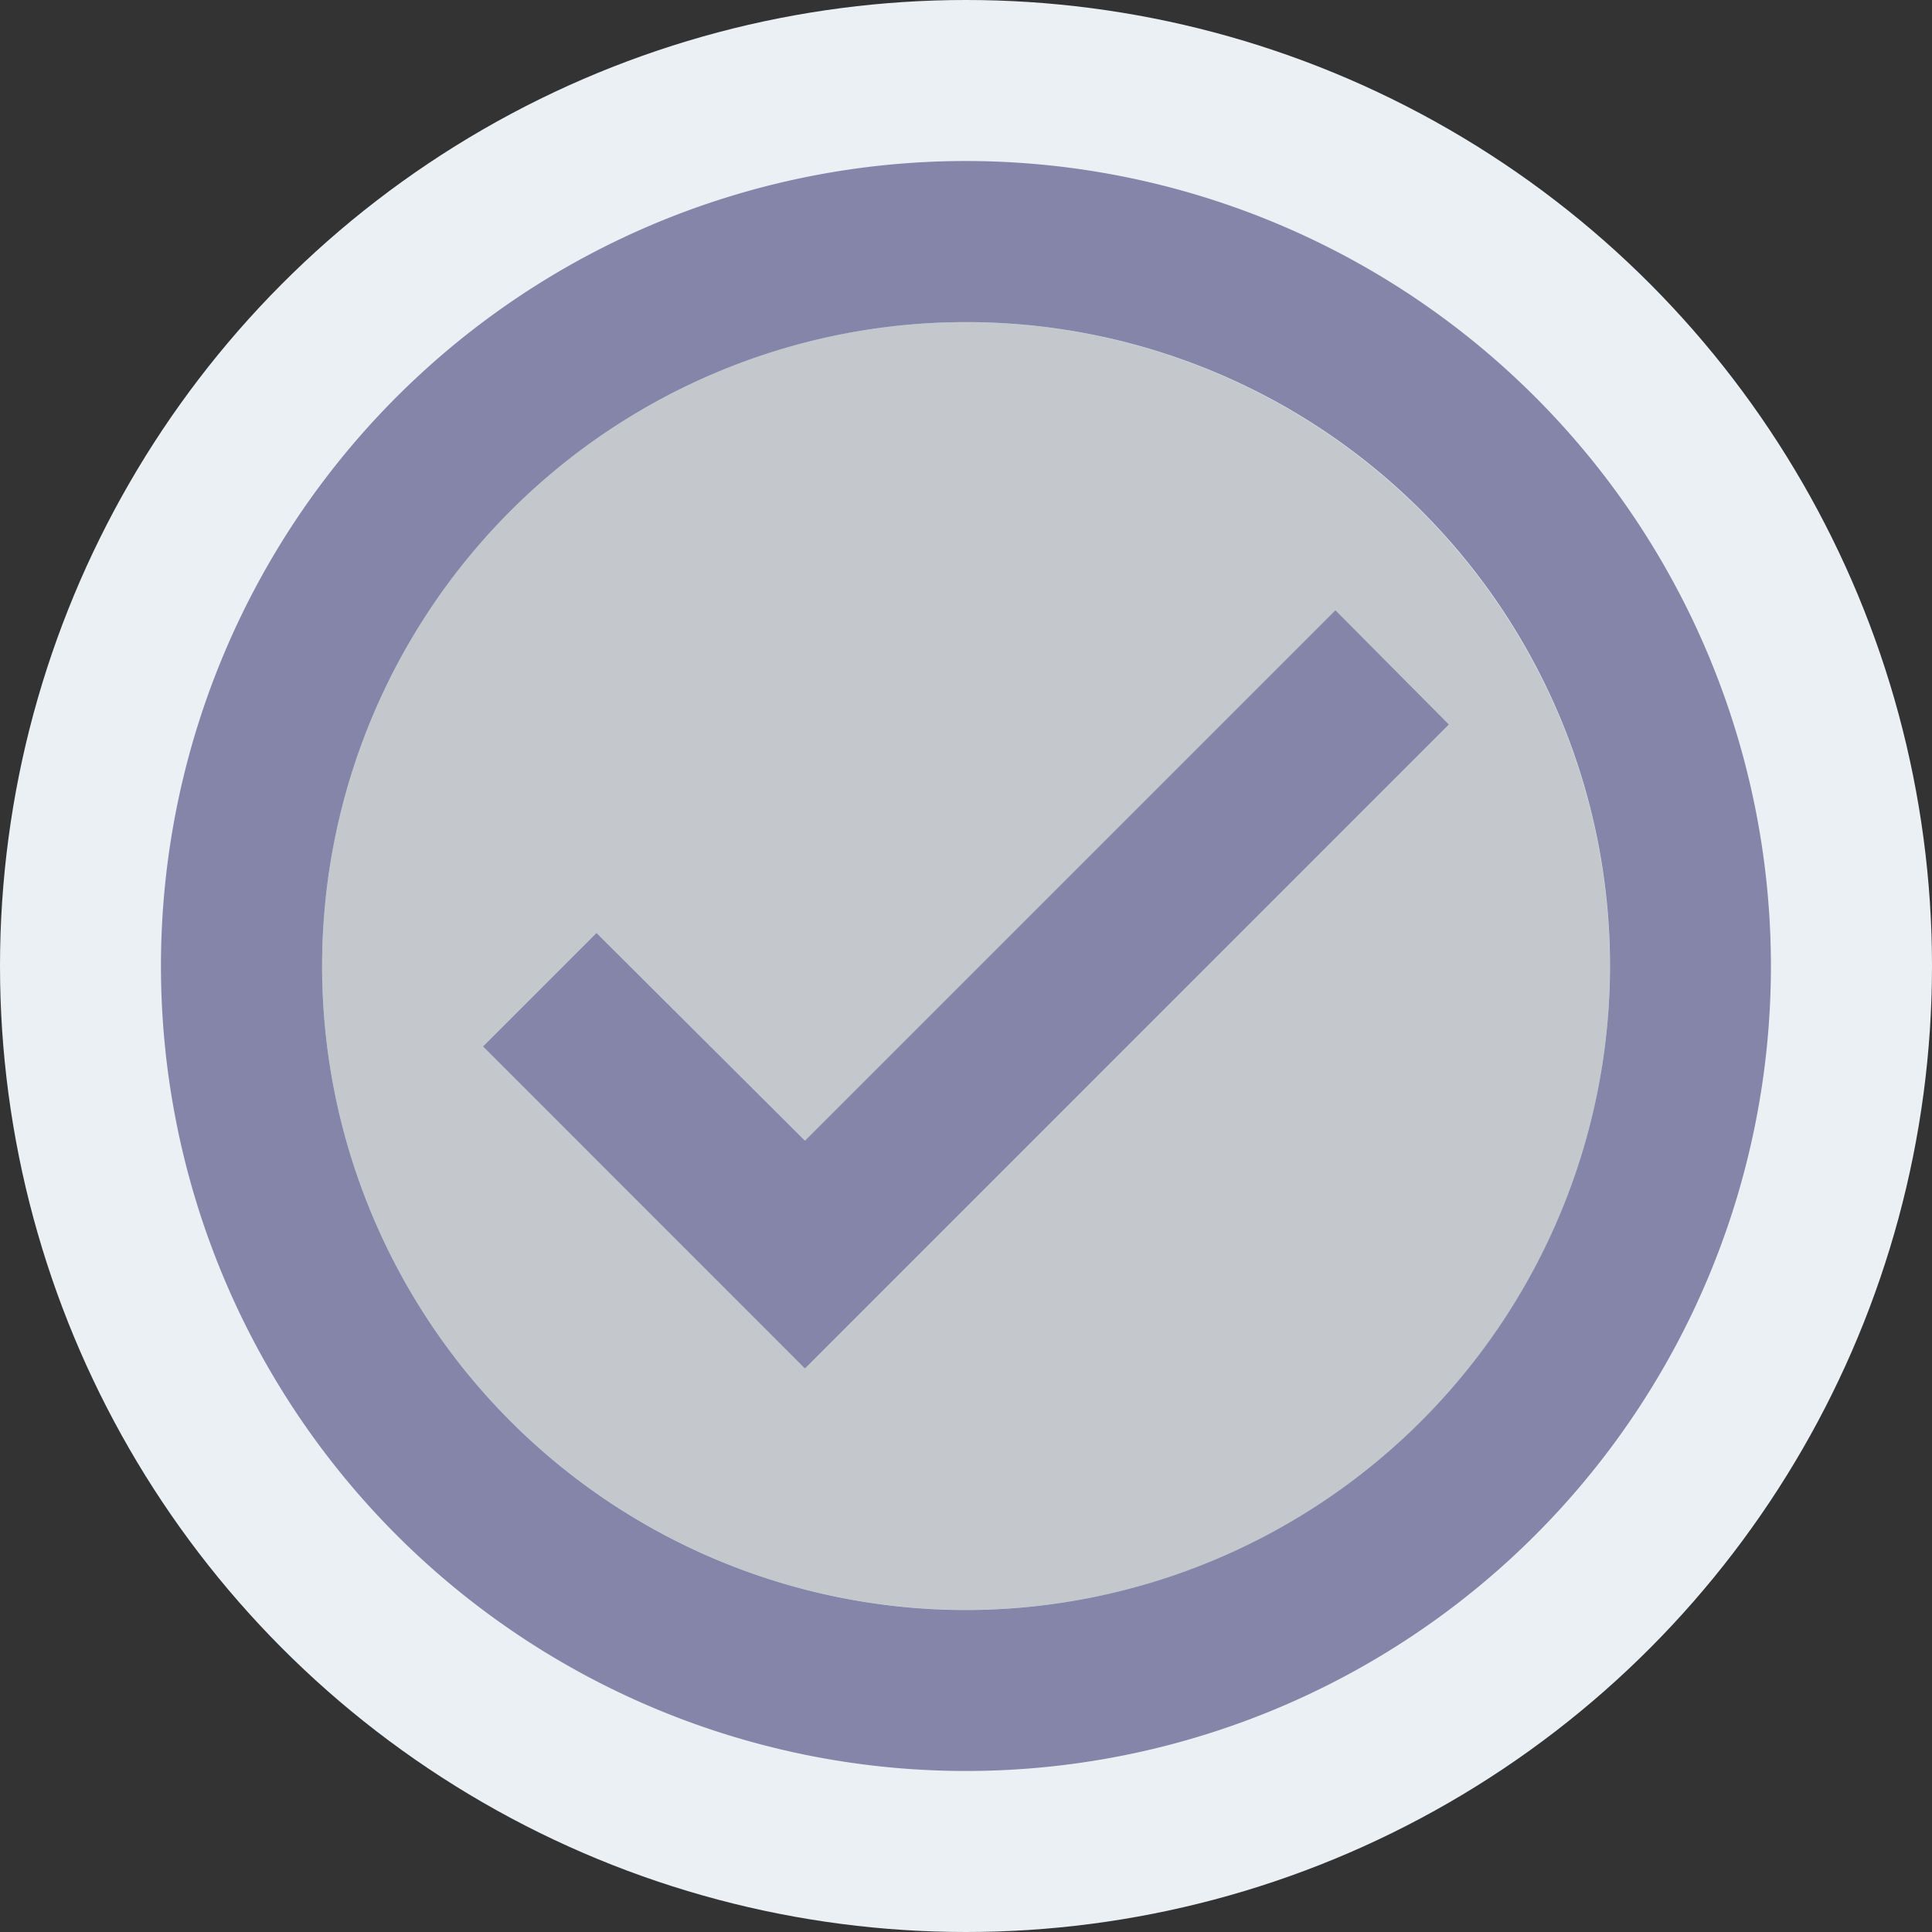 <svg xmlns="http://www.w3.org/2000/svg" width="32" height="32" viewBox="0 0 32 32">
  <rect x="0" y="0" width="32" height="32" fill="#333333" stroke="none"/>
  <g id="approve" transform="translate(-276 -161)" style="isolation: isolate">
    <g id="Grupo_14625" data-name="Grupo 14625">
      <g id="Grupo_14387" data-name="Grupo 14387" transform="translate(9 -446)">
        <circle id="Elipse_500" data-name="Elipse 500" cx="16" cy="16" r="16" transform="translate(267 607)" fill="#ebf0f5"/>
      </g>
    </g>
    <g id="check_circle-24px_4_" data-name="check_circle-24px (4)" transform="translate(276 161)">
      <path id="Caminho_7692" data-name="Caminho 7692" d="M0,0H32V32H0Z" fill="none"/>
      <path id="Caminho_7693" data-name="Caminho 7693" d="M14.665,4A10.665,10.665,0,1,0,25.33,14.665,10.679,10.679,0,0,0,14.665,4ZM12,21.331,6.666,16l1.88-1.88L12,17.558l8.785-8.785,1.88,1.893Z" transform="translate(1.335 1.335)" fill="#c4c8cc"/>
      <path id="Caminho_7694" data-name="Caminho 7694" d="M15.333,2A13.333,13.333,0,1,0,28.665,15.333,13.337,13.337,0,0,0,15.333,2Zm0,24A10.666,10.666,0,1,1,26,15.333,10.68,10.68,0,0,1,15.333,26ZM21.452,9.44l-8.786,8.786-3.453-3.44-1.88,1.88L12.666,22,23.332,11.333Z" transform="translate(0.667 0.667)" fill="#8584a9"/>
    </g>
  </g>
</svg>
